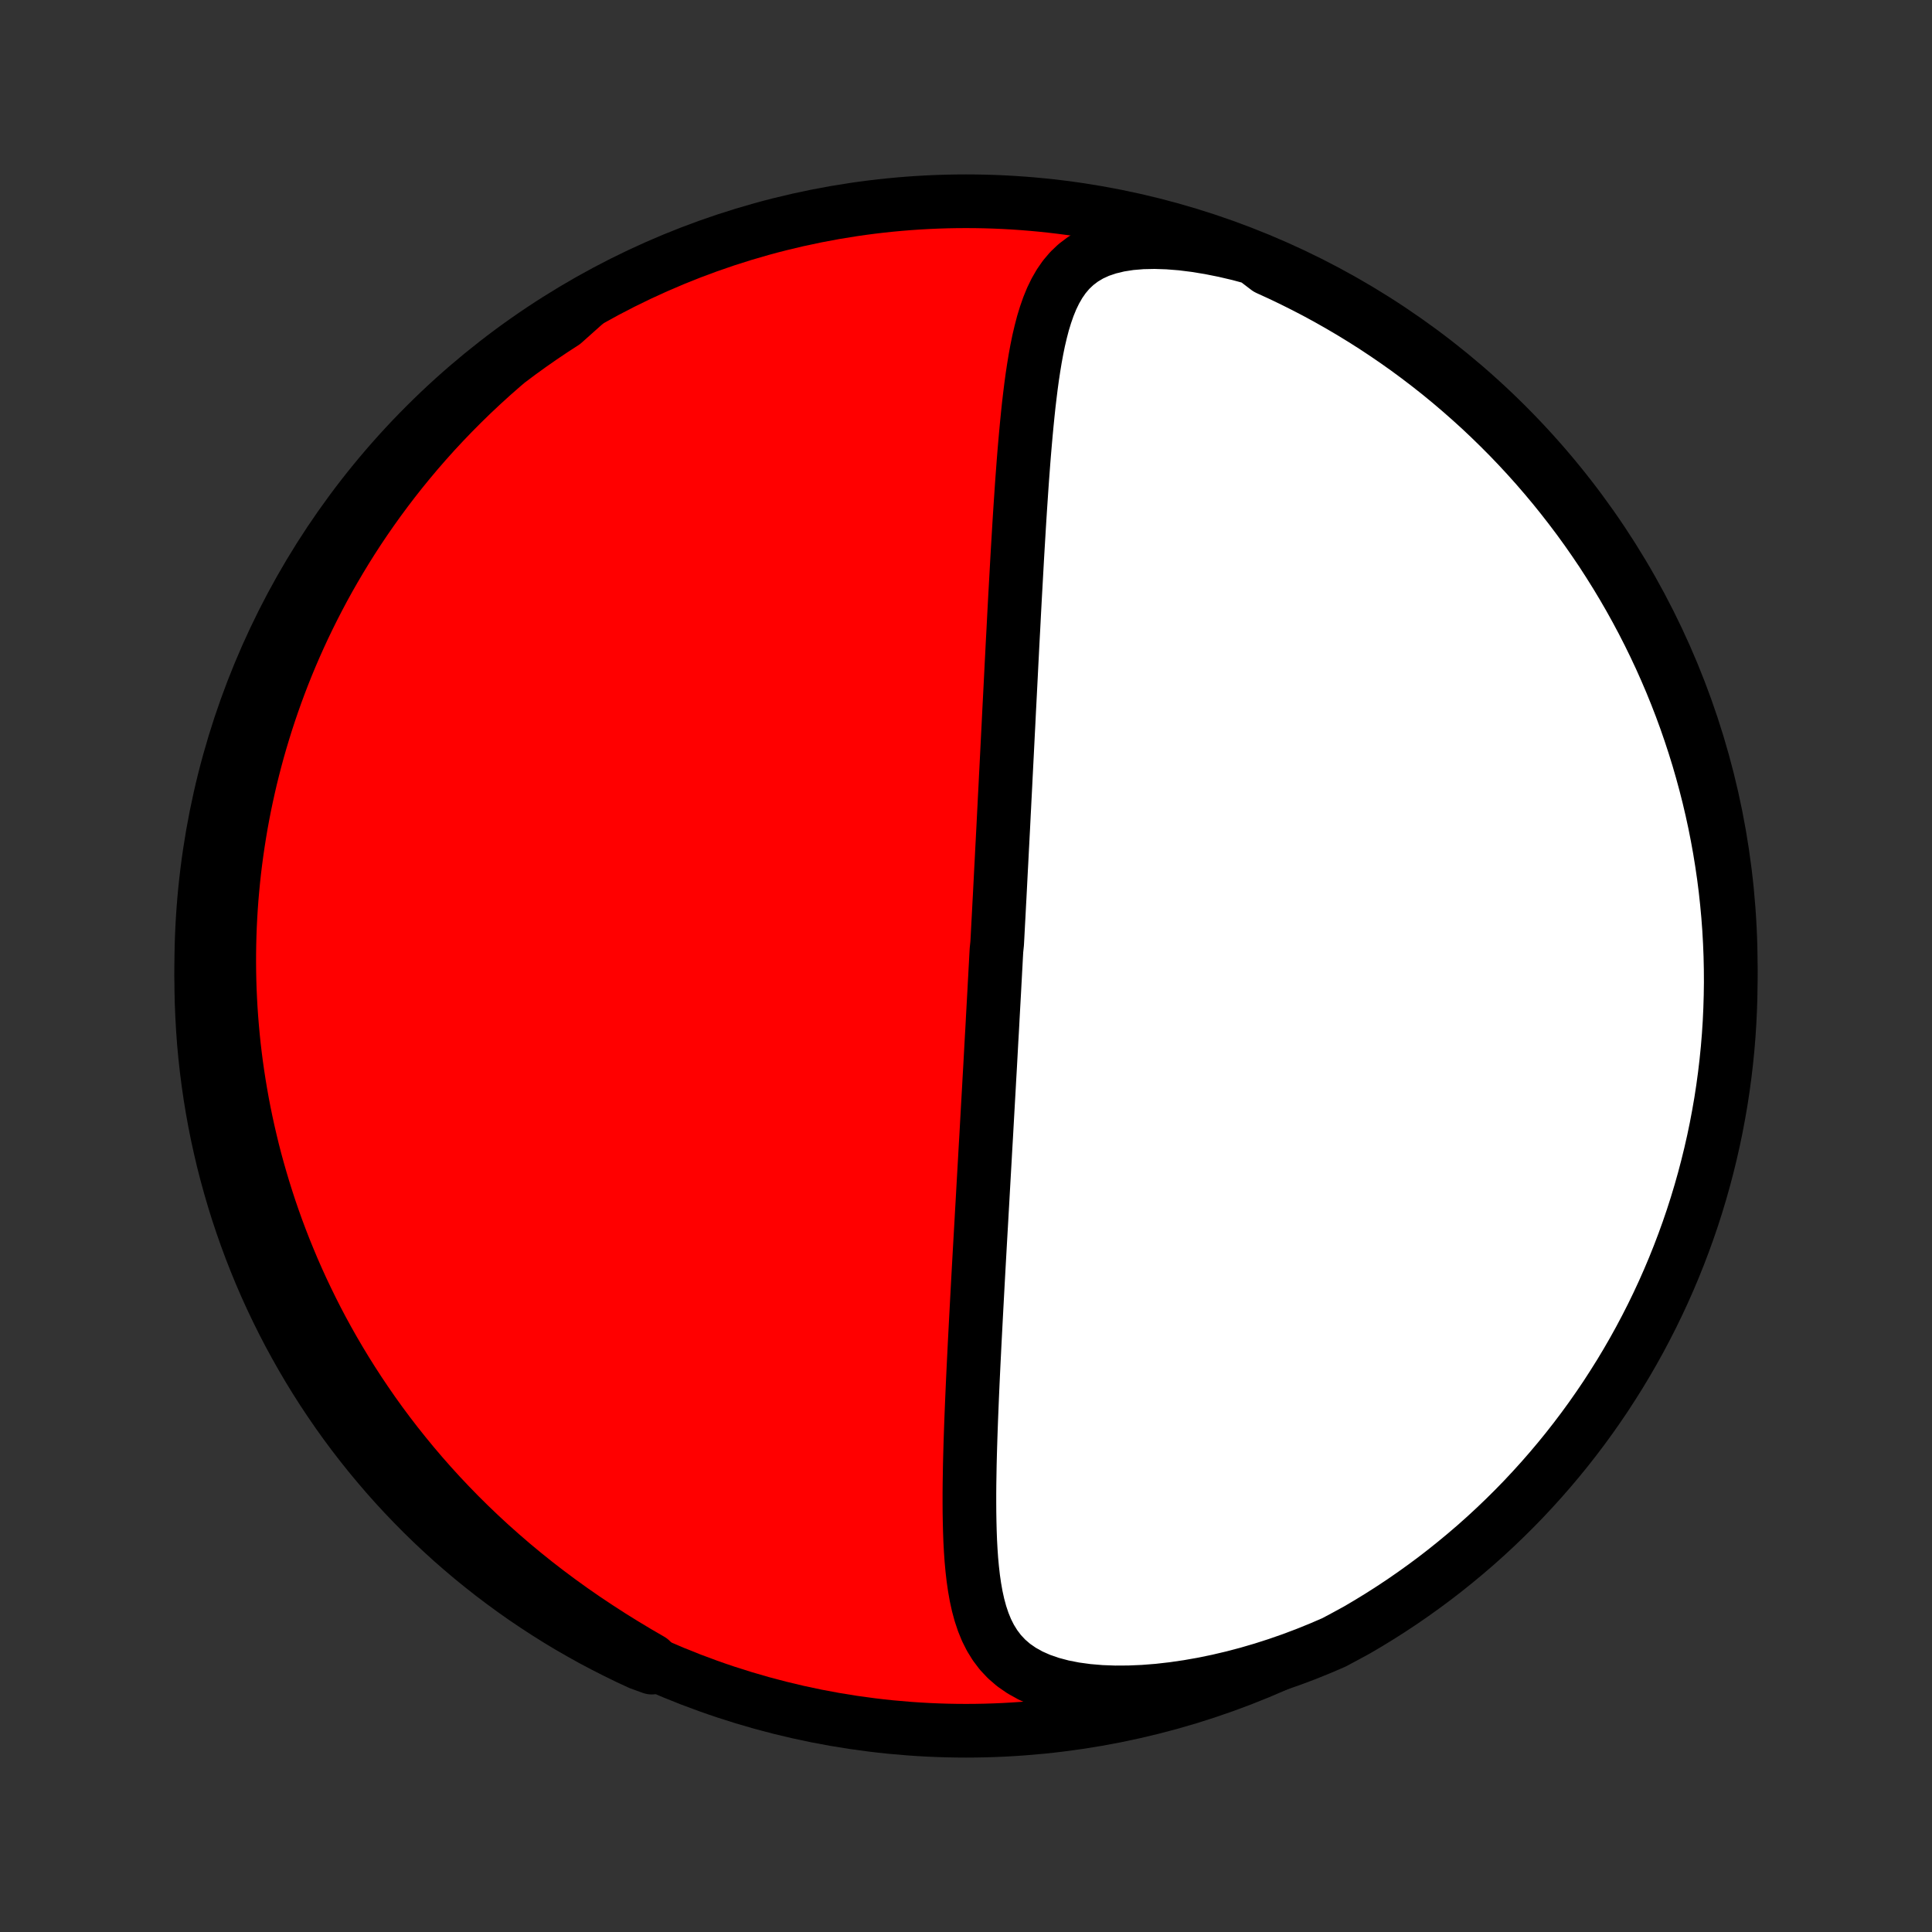 <?xml version="1.0" encoding="utf-8" standalone="no"?>
<!DOCTYPE svg PUBLIC "-//W3C//DTD SVG 1.1//EN"
  "http://www.w3.org/Graphics/SVG/1.1/DTD/svg11.dtd">
<!-- Created with matplotlib (http://matplotlib.org/) -->
<svg height="72pt" version="1.1" viewBox="0 0 72 72" width="72pt" xmlns="http://www.w3.org/2000/svg" xmlns:xlink="http://www.w3.org/1999/xlink">
 <rect x="0" y="0" width="72" height="72" fill="#333333" stroke="none"/>
 <defs>
  <style type="text/css">
*{stroke-linecap:butt;stroke-linejoin:round;}
  </style>
 </defs>
 <g id="figure_1">
  <g id="patch_1">
   <path d="
M0 72
L72 72
L72 0
L0 0
z
" style="fill:none;"/>
  </g>
  <g id="axes_1">
   <g id="PatchCollection_1">
    <defs>
     <path d="
M36 -7.5
C43.558 -7.5 50.808 -10.503 56.153 -15.848
C61.497 -21.192 64.5 -28.442 64.5 -36
C64.5 -43.558 61.497 -50.808 56.153 -56.153
C50.808 -61.497 43.558 -64.5 36 -64.5
C28.442 -64.5 21.192 -61.497 15.848 -56.153
C10.503 -50.808 7.5 -43.558 7.5 -36
C7.5 -28.442 10.503 -21.192 15.848 -15.848
C21.192 -10.503 28.442 -7.5 36 -7.5
z
" id="C0_0_a811fe30f3"/>
     <path d="
M46.719 -62.386
L46.169 -62.534
L45.622 -62.662
L45.081 -62.77
L44.548 -62.857
L44.027 -62.922
L43.52 -62.962
L43.031 -62.978
L42.563 -62.968
L42.12 -62.931
L41.703 -62.866
L41.318 -62.773
L40.963 -62.654
L40.642 -62.507
L40.353 -62.334
L40.095 -62.138
L39.866 -61.92
L39.664 -61.682
L39.487 -61.427
L39.331 -61.156
L39.193 -60.872
L39.072 -60.576
L38.965 -60.27
L38.869 -59.956
L38.785 -59.634
L38.708 -59.306
L38.64 -58.974
L38.578 -58.636
L38.522 -58.295
L38.47 -57.952
L38.423 -57.606
L38.38 -57.258
L38.339 -56.909
L38.302 -56.559
L38.267 -56.209
L38.234 -55.859
L38.203 -55.509
L38.173 -55.159
L38.145 -54.81
L38.119 -54.462
L38.093 -54.115
L38.069 -53.77
L38.046 -53.426
L38.023 -53.084
L38.001 -52.743
L37.98 -52.405
L37.96 -52.068
L37.94 -51.734
L37.92 -51.401
L37.901 -51.071
L37.883 -50.743
L37.865 -50.418
L37.847 -50.095
L37.829 -49.774
L37.812 -49.456
L37.795 -49.14
L37.779 -48.826
L37.763 -48.515
L37.746 -48.206
L37.73 -47.9
L37.715 -47.596
L37.699 -47.294
L37.684 -46.995
L37.669 -46.698
L37.654 -46.403
L37.639 -46.11
L37.624 -45.82
L37.609 -45.532
L37.595 -45.245
L37.581 -44.961
L37.566 -44.678
L37.552 -44.398
L37.538 -44.12
L37.524 -43.843
L37.51 -43.568
L37.496 -43.294
L37.482 -43.023
L37.469 -42.753
L37.455 -42.484
L37.441 -42.217
L37.428 -41.951
L37.414 -41.687
L37.401 -41.424
L37.388 -41.162
L37.374 -40.901
L37.361 -40.642
L37.347 -40.383
L37.334 -40.125
L37.321 -39.869
L37.307 -39.613
L37.294 -39.358
L37.281 -39.103
L37.268 -38.85
L37.255 -38.597
L37.241 -38.344
L37.228 -38.092
L37.215 -37.841
L37.201 -37.59
L37.188 -37.339
L37.175 -37.088
L37.161 -36.837
L37.135 -36.587
L37.121 -36.337
L37.108 -36.086
L37.094 -35.836
L37.081 -35.585
L37.067 -35.334
L37.054 -35.083
L37.04 -34.832
L37.026 -34.58
L37.012 -34.328
L36.998 -34.075
L36.985 -33.822
L36.971 -33.568
L36.956 -33.313
L36.942 -33.058
L36.928 -32.801
L36.914 -32.544
L36.9 -32.286
L36.885 -32.027
L36.87 -31.767
L36.856 -31.506
L36.841 -31.244
L36.826 -30.98
L36.811 -30.715
L36.796 -30.448
L36.781 -30.18
L36.766 -29.911
L36.751 -29.64
L36.735 -29.368
L36.719 -29.094
L36.704 -28.818
L36.688 -28.54
L36.672 -28.26
L36.656 -27.979
L36.64 -27.695
L36.624 -27.41
L36.608 -27.122
L36.591 -26.833
L36.575 -26.541
L36.558 -26.247
L36.541 -25.95
L36.524 -25.652
L36.507 -25.351
L36.49 -25.048
L36.473 -24.742
L36.456 -24.434
L36.439 -24.123
L36.422 -23.81
L36.405 -23.494
L36.388 -23.176
L36.371 -22.856
L36.354 -22.533
L36.337 -22.207
L36.32 -21.879
L36.304 -21.549
L36.287 -21.216
L36.271 -20.881
L36.255 -20.543
L36.24 -20.204
L36.225 -19.862
L36.211 -19.518
L36.197 -19.172
L36.184 -18.824
L36.172 -18.475
L36.161 -18.124
L36.151 -17.771
L36.142 -17.418
L36.136 -17.063
L36.13 -16.708
L36.127 -16.352
L36.127 -15.996
L36.129 -15.64
L36.135 -15.285
L36.144 -14.93
L36.157 -14.577
L36.176 -14.225
L36.2 -13.876
L36.232 -13.529
L36.271 -13.186
L36.32 -12.848
L36.379 -12.514
L36.451 -12.187
L36.538 -11.866
L36.642 -11.554
L36.765 -11.252
L36.911 -10.962
L37.083 -10.684
L37.282 -10.421
L37.513 -10.175
L37.776 -9.948
L38.074 -9.742
L38.406 -9.557
L38.773 -9.395
L39.171 -9.258
L39.6 -9.144
L40.055 -9.055
L40.533 -8.99
L41.032 -8.948
L41.547 -8.929
L42.076 -8.932
L42.615 -8.955
L43.162 -8.998
L43.715 -9.061
L44.271 -9.142
L44.829 -9.24
L45.387 -9.355
L45.944 -9.486
L46.498 -9.632
L47.048 -9.793
L47.594 -9.968
L48.134 -10.156
L48.668 -10.357
L49.195 -10.57
L49.715 -10.794
L50.154 -11.029
L50.583 -11.263
L51.008 -11.514
L51.429 -11.772
L51.845 -12.038
L52.256 -12.31
L52.662 -12.591
L53.063 -12.878
L53.459 -13.172
L53.849 -13.473
L54.234 -13.782
L54.614 -14.097
L54.988 -14.418
L55.356 -14.746
L55.718 -15.081
L56.074 -15.422
L56.424 -15.769
L56.768 -16.122
L57.105 -16.482
L57.436 -16.847
L57.761 -17.219
L58.079 -17.596
L58.39 -17.978
L58.694 -18.366
L58.992 -18.76
L59.282 -19.158
L59.565 -19.562
L59.842 -19.971
L60.11 -20.385
L60.372 -20.803
L60.626 -21.226
L60.873 -21.654
L61.112 -22.086
L61.343 -22.522
L61.567 -22.962
L61.783 -23.407
L61.991 -23.855
L62.191 -24.307
L62.383 -24.762
L62.567 -25.221
L62.743 -25.683
L62.911 -26.148
L63.071 -26.616
L63.222 -27.087
L63.365 -27.561
L63.5 -28.038
L63.626 -28.517
L63.744 -28.997
L63.854 -29.481
L63.955 -29.966
L64.047 -30.453
L64.132 -30.942
L64.207 -31.432
L64.274 -31.924
L64.332 -32.416
L64.382 -32.91
L64.423 -33.406
L64.455 -33.901
L64.478 -34.398
L64.493 -34.894
L64.5 -35.392
L64.497 -35.889
L64.486 -36.386
L64.466 -36.884
L64.438 -37.381
L64.401 -37.877
L64.355 -38.373
L64.301 -38.869
L64.238 -39.363
L64.166 -39.856
L64.086 -40.349
L63.997 -40.84
L63.9 -41.329
L63.794 -41.817
L63.68 -42.303
L63.557 -42.787
L63.426 -43.269
L63.287 -43.749
L63.139 -44.226
L62.983 -44.701
L62.819 -45.174
L62.647 -45.643
L62.466 -46.11
L62.278 -46.573
L62.081 -47.033
L61.877 -47.49
L61.664 -47.944
L61.444 -48.394
L61.216 -48.84
L60.98 -49.282
L60.737 -49.72
L60.486 -50.154
L60.228 -50.583
L59.962 -51.008
L59.69 -51.429
L59.409 -51.845
L59.122 -52.256
L58.828 -52.662
L58.526 -53.063
L58.218 -53.459
L57.904 -53.849
L57.582 -54.234
L57.254 -54.614
L56.919 -54.988
L56.578 -55.356
L56.231 -55.718
L55.877 -56.074
L55.518 -56.424
L55.153 -56.768
L54.781 -57.105
L54.404 -57.436
L54.022 -57.761
L53.634 -58.079
L53.24 -58.39
L52.842 -58.694
L52.438 -58.992
L52.029 -59.282
L51.615 -59.565
L51.197 -59.842
L50.774 -60.11
L50.346 -60.372
L49.914 -60.626
L49.478 -60.873
L49.038 -61.112
L48.593 -61.343
L48.145 -61.567
L47.693 -61.783
L47.238 -61.991
z
" id="C0_1_4bbcac13c3"/>
     <path d="
M21.8 -60.68
L21.334 -60.365
L20.879 -60.044
L20.433 -59.718
L19.997 -59.387
L19.571 -59.052
L19.156 -58.713
L18.751 -58.37
L18.356 -58.024
L17.972 -57.675
L17.597 -57.323
L17.233 -56.968
L16.879 -56.612
L16.535 -56.254
L16.2 -55.894
L15.875 -55.532
L15.56 -55.17
L15.254 -54.806
L14.957 -54.442
L14.67 -54.078
L14.391 -53.712
L14.121 -53.347
L13.86 -52.982
L13.606 -52.616
L13.361 -52.251
L13.124 -51.886
L12.895 -51.521
L12.674 -51.157
L12.46 -50.794
L12.253 -50.431
L12.053 -50.068
L11.861 -49.706
L11.675 -49.345
L11.496 -48.985
L11.323 -48.626
L11.157 -48.267
L10.997 -47.91
L10.843 -47.553
L10.695 -47.197
L10.553 -46.842
L10.417 -46.488
L10.286 -46.134
L10.161 -45.782
L10.041 -45.43
L9.926 -45.079
L9.817 -44.729
L9.712 -44.38
L9.612 -44.031
L9.518 -43.684
L9.428 -43.337
L9.342 -42.99
L9.262 -42.644
L9.186 -42.299
L9.114 -41.954
L9.047 -41.61
L8.984 -41.266
L8.926 -40.922
L8.872 -40.579
L8.822 -40.237
L8.776 -39.894
L8.734 -39.552
L8.697 -39.21
L8.664 -38.868
L8.634 -38.526
L8.609 -38.184
L8.588 -37.842
L8.571 -37.5
L8.558 -37.157
L8.549 -36.815
L8.544 -36.472
L8.543 -36.129
L8.546 -35.786
L8.553 -35.442
L8.564 -35.098
L8.58 -34.753
L8.599 -34.408
L8.623 -34.062
L8.651 -33.716
L8.683 -33.368
L8.719 -33.02
L8.76 -32.672
L8.805 -32.322
L8.855 -31.971
L8.909 -31.62
L8.968 -31.267
L9.031 -30.913
L9.099 -30.559
L9.172 -30.203
L9.25 -29.846
L9.333 -29.488
L9.42 -29.129
L9.513 -28.768
L9.612 -28.407
L9.716 -28.044
L9.825 -27.679
L9.94 -27.314
L10.06 -26.947
L10.187 -26.578
L10.319 -26.209
L10.458 -25.838
L10.603 -25.465
L10.755 -25.092
L10.912 -24.717
L11.077 -24.341
L11.249 -23.963
L11.428 -23.585
L11.614 -23.205
L11.807 -22.824
L12.008 -22.442
L12.217 -22.06
L12.434 -21.676
L12.659 -21.292
L12.892 -20.907
L13.134 -20.521
L13.384 -20.136
L13.643 -19.75
L13.911 -19.363
L14.188 -18.977
L14.475 -18.591
L14.771 -18.206
L15.077 -17.822
L15.392 -17.438
L15.718 -17.055
L16.053 -16.674
L16.398 -16.295
L16.754 -15.918
L17.12 -15.542
L17.496 -15.17
L17.883 -14.8
L18.279 -14.434
L18.686 -14.072
L19.102 -13.713
L19.529 -13.359
L19.965 -13.009
L20.411 -12.665
L20.866 -12.326
L21.329 -11.993
L21.8 -11.667
L22.28 -11.347
L22.766 -11.033
L23.258 -10.727
L23.755 -10.428
L24.256 -10.137
L24.289 -9.853
L23.838 -10.017
L23.39 -10.225
L22.946 -10.442
L22.506 -10.666
L22.069 -10.897
L21.638 -11.137
L21.21 -11.383
L20.787 -11.638
L20.369 -11.9
L19.956 -12.169
L19.547 -12.445
L19.143 -12.729
L18.745 -13.02
L18.352 -13.317
L17.964 -13.622
L17.581 -13.933
L17.204 -14.252
L16.833 -14.576
L16.468 -14.908
L16.109 -15.245
L15.756 -15.589
L15.409 -15.94
L15.068 -16.296
L14.734 -16.658
L14.406 -17.026
L14.085 -17.401
L13.77 -17.78
L13.462 -18.166
L13.161 -18.556
L12.867 -18.952
L12.58 -19.353
L12.3 -19.76
L12.027 -20.171
L11.762 -20.587
L11.504 -21.008
L11.254 -21.433
L11.011 -21.863
L10.775 -22.297
L10.548 -22.735
L10.328 -23.177
L10.116 -23.623
L9.911 -24.073
L9.715 -24.527
L9.527 -24.984
L9.347 -25.444
L9.175 -25.908
L9.011 -26.375
L8.855 -26.844
L8.708 -27.317
L8.569 -27.792
L8.438 -28.269
L8.315 -28.749
L8.202 -29.231
L8.096 -29.715
L7.999 -30.202
L7.911 -30.689
L7.831 -31.179
L7.76 -31.67
L7.697 -32.162
L7.643 -32.656
L7.597 -33.15
L7.561 -33.645
L7.533 -34.142
L7.513 -34.638
L7.502 -35.135
L7.5 -35.633
L7.507 -36.13
L7.522 -36.627
L7.546 -37.124
L7.579 -37.621
L7.62 -38.118
L7.67 -38.613
L7.729 -39.108
L7.796 -39.602
L7.872 -40.095
L7.956 -40.587
L8.049 -41.077
L8.15 -41.566
L8.26 -42.053
L8.378 -42.538
L8.505 -43.021
L8.64 -43.502
L8.784 -43.98
L8.935 -44.457
L9.095 -44.93
L9.263 -45.401
L9.44 -45.87
L9.624 -46.335
L9.817 -46.797
L10.017 -47.255
L10.225 -47.711
L10.442 -48.162
L10.666 -48.61
L10.897 -49.054
L11.137 -49.495
L11.383 -49.931
L11.638 -50.362
L11.9 -50.79
L12.169 -51.213
L12.445 -51.631
L12.729 -52.044
L13.02 -52.453
L13.317 -52.857
L13.622 -53.255
L13.933 -53.648
L14.252 -54.036
L14.576 -54.419
L14.908 -54.795
L15.245 -55.167
L15.589 -55.532
L15.94 -55.891
L16.296 -56.244
L16.658 -56.591
L17.026 -56.932
L17.401 -57.266
L17.78 -57.594
L18.166 -57.916
L18.556 -58.23
L18.952 -58.538
L19.353 -58.839
L19.76 -59.133
L20.171 -59.42
L20.587 -59.7
L21.008 -59.973
z
" id="C0_2_89ace9e1b6"/>
    </defs>
    <g clip-path="url(#p1bffca34e9)">
     <use style="fill:#ff0000;stroke:#000000;stroke-width:2.0;" x="0.0" xlink:href="#C0_0_a811fe30f3" y="72.0"/>
    </g>
    <g clip-path="url(#p1bffca34e9)">
     <use style="fill:#ffffff;stroke:#000000;stroke-width:2.0;" x="0.0" xlink:href="#C0_1_4bbcac13c3" y="72.0"/>
    </g>
    <g clip-path="url(#p1bffca34e9)">
     <use style="fill:#ffffff;stroke:#000000;stroke-width:2.0;" x="0.0" xlink:href="#C0_2_89ace9e1b6" y="72.0"/>
    </g>
   </g>
  </g>
 </g>
 <defs>
  <clipPath id="p1bffca34e9">
   <rect height="72.0" width="72.0" x="0.0" y="0.0"/>
  </clipPath>
 </defs>
</svg>
